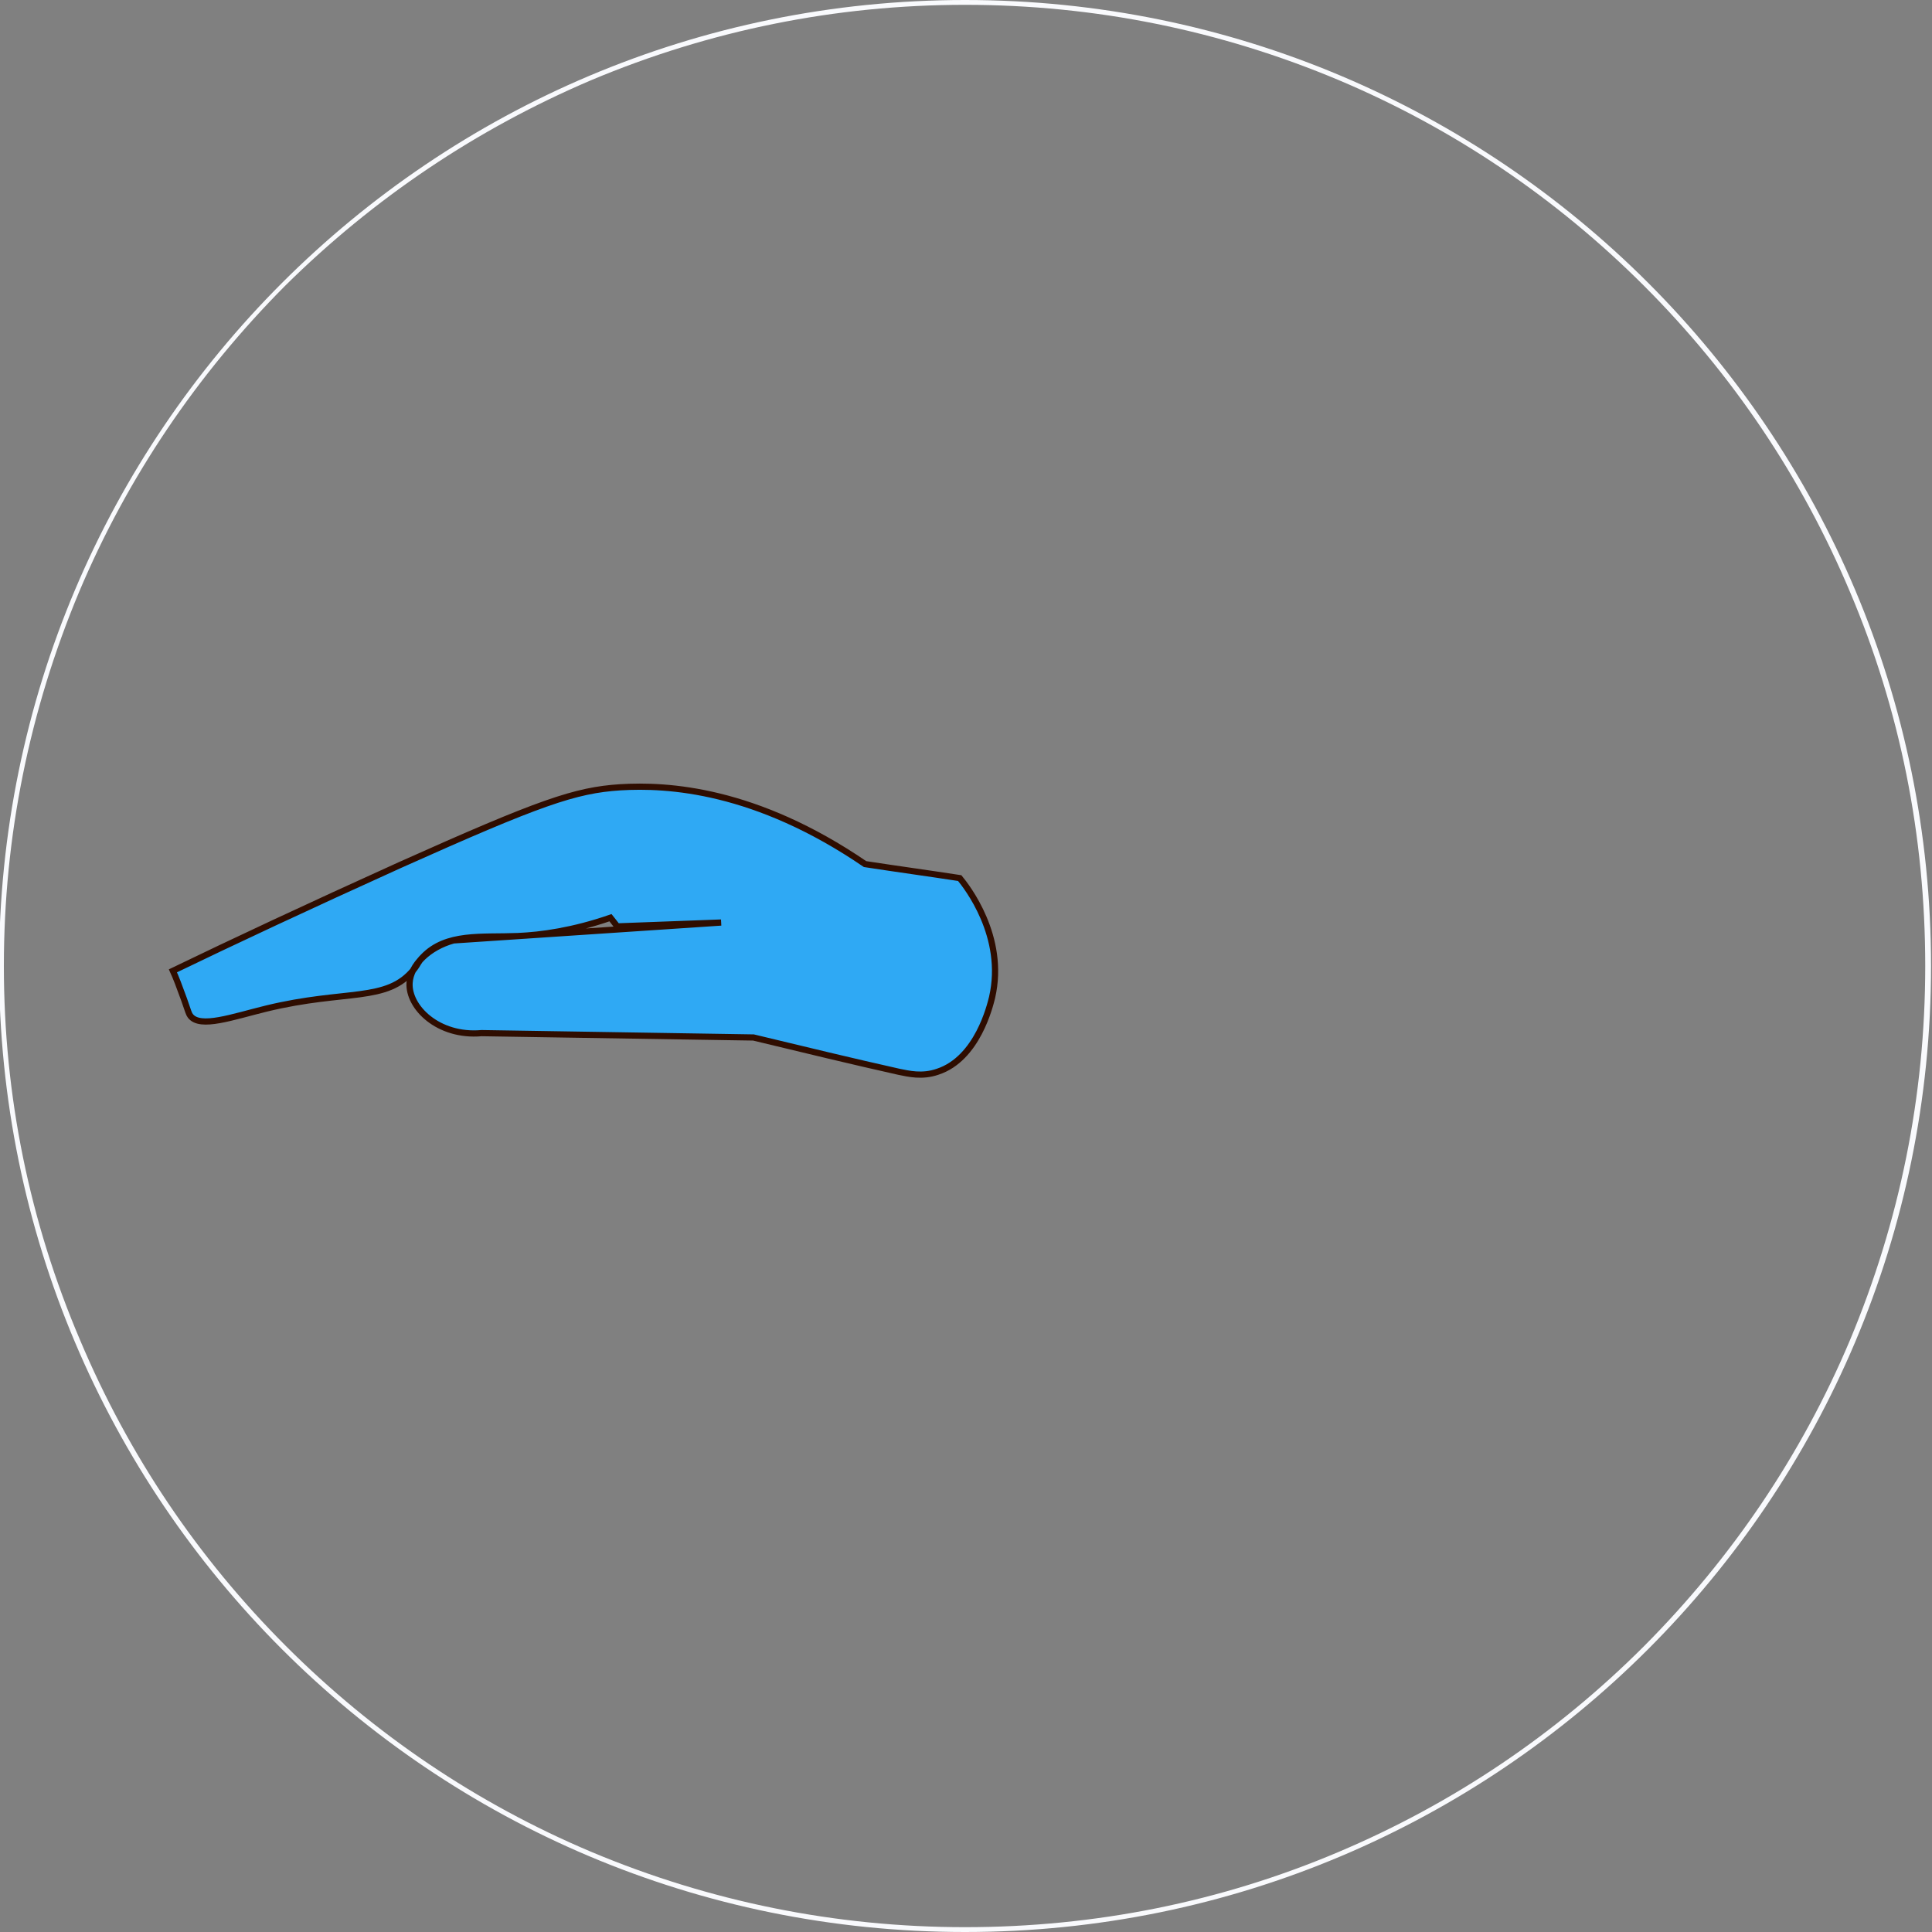 <?xml version="1.0" encoding="utf-8"?>
<!-- Generator: Adobe Illustrator 19.0.0, SVG Export Plug-In . SVG Version: 6.00 Build 0)  -->
<svg version="1.1" xmlns="http://www.w3.org/2000/svg" xmlns:xlink="http://www.w3.org/1999/xlink" x="0px" y="0px"
	 viewBox="0 0 400 400" style="enable-background:new 0 0 400 400;" xml:space="preserve">
<rect x="0" y="0" width="400" height="400" fill="#808080" stroke="none"/>
<style type="text/css">
	.st0{fill:#F9FAFD;}
	.st1{fill:#2FA9F4;stroke:#2F0D00;stroke-width:1.283;stroke-miterlimit:10;}
</style>
<g id="RLowerarmFlx2">
</g>
<g id="Layer_47">
</g>
<g id="NeckRot3">
</g>
<g id="Layer_34">
	<g id="XMLID_822_">
		<path id="XMLID_380_" class="st0" d="M199.8,1c26.9,0,52.9,5.3,77.4,15.6c23.7,10,45,24.4,63.2,42.6
			c18.3,18.3,32.6,39.6,42.6,63.3c10.4,24.5,15.6,50.6,15.6,77.5s-5.3,52.9-15.6,77.5c-10,23.7-24.4,45-42.6,63.3
			c-18.3,18.3-39.6,32.6-63.2,42.6c-24.5,10.4-50.6,15.6-77.4,15.6s-52.9-5.3-77.4-15.6c-23.7-10-45-24.4-63.2-42.6
			c-18.3-18.3-32.6-39.6-42.6-63.3C6.1,252.9,0.8,226.9,0.8,200s5.3-52.9,15.6-77.5c10-23.7,24.4-45,42.6-63.3
			C77.4,41,98.7,26.7,122.4,16.6C146.9,6.3,173,1,199.8,1 M199.8,0C89.4,0-0.2,89.5-0.2,200s89.5,200,200,200s200-89.5,200-200
			S310.3,0,199.8,0L199.8,0z"/>
	</g>
	<path id="XMLID_911_" class="st1" d="M198.7,181.8c-6.5-1-13.1-1.9-19.6-2.9c-22.7-15.5-40.9-16.5-50.7-15.9
		c-9.3,0.6-16.6,3.1-45.6,16.1c-18.8,8.5-34.8,16-47,21.9c0.6,1.3,1.4,3.4,2.3,5.9c0.9,2.6,1,3,1.3,3.4c2,2.7,8.8,0.2,15.8-1.5
		c16.5-4,24.9-1.2,30.5-8.1c1-1.3,0.8-1.5,1.9-2.6c4.8-5,12.1-4,19.6-4.3c4.8-0.2,11.4-1.1,19.2-3.8c0.5,0.6,0.9,1.2,1.4,1.8
		l21.5-0.8l-55.4,3.7c-5.1,1.4-8.9,5.1-9.1,8.8c-0.3,5,5.9,11.2,14.9,10.4c18.8,0.3,37.5,0.6,56.3,0.9c10.8,2.6,20.7,5,30.1,7.1
		c2,0.4,4.8,1.1,8,0c8.3-2.7,10.9-13.8,11.3-15.4C208.3,193.9,200.1,183.5,198.7,181.8z"/>
</g>
</svg>
